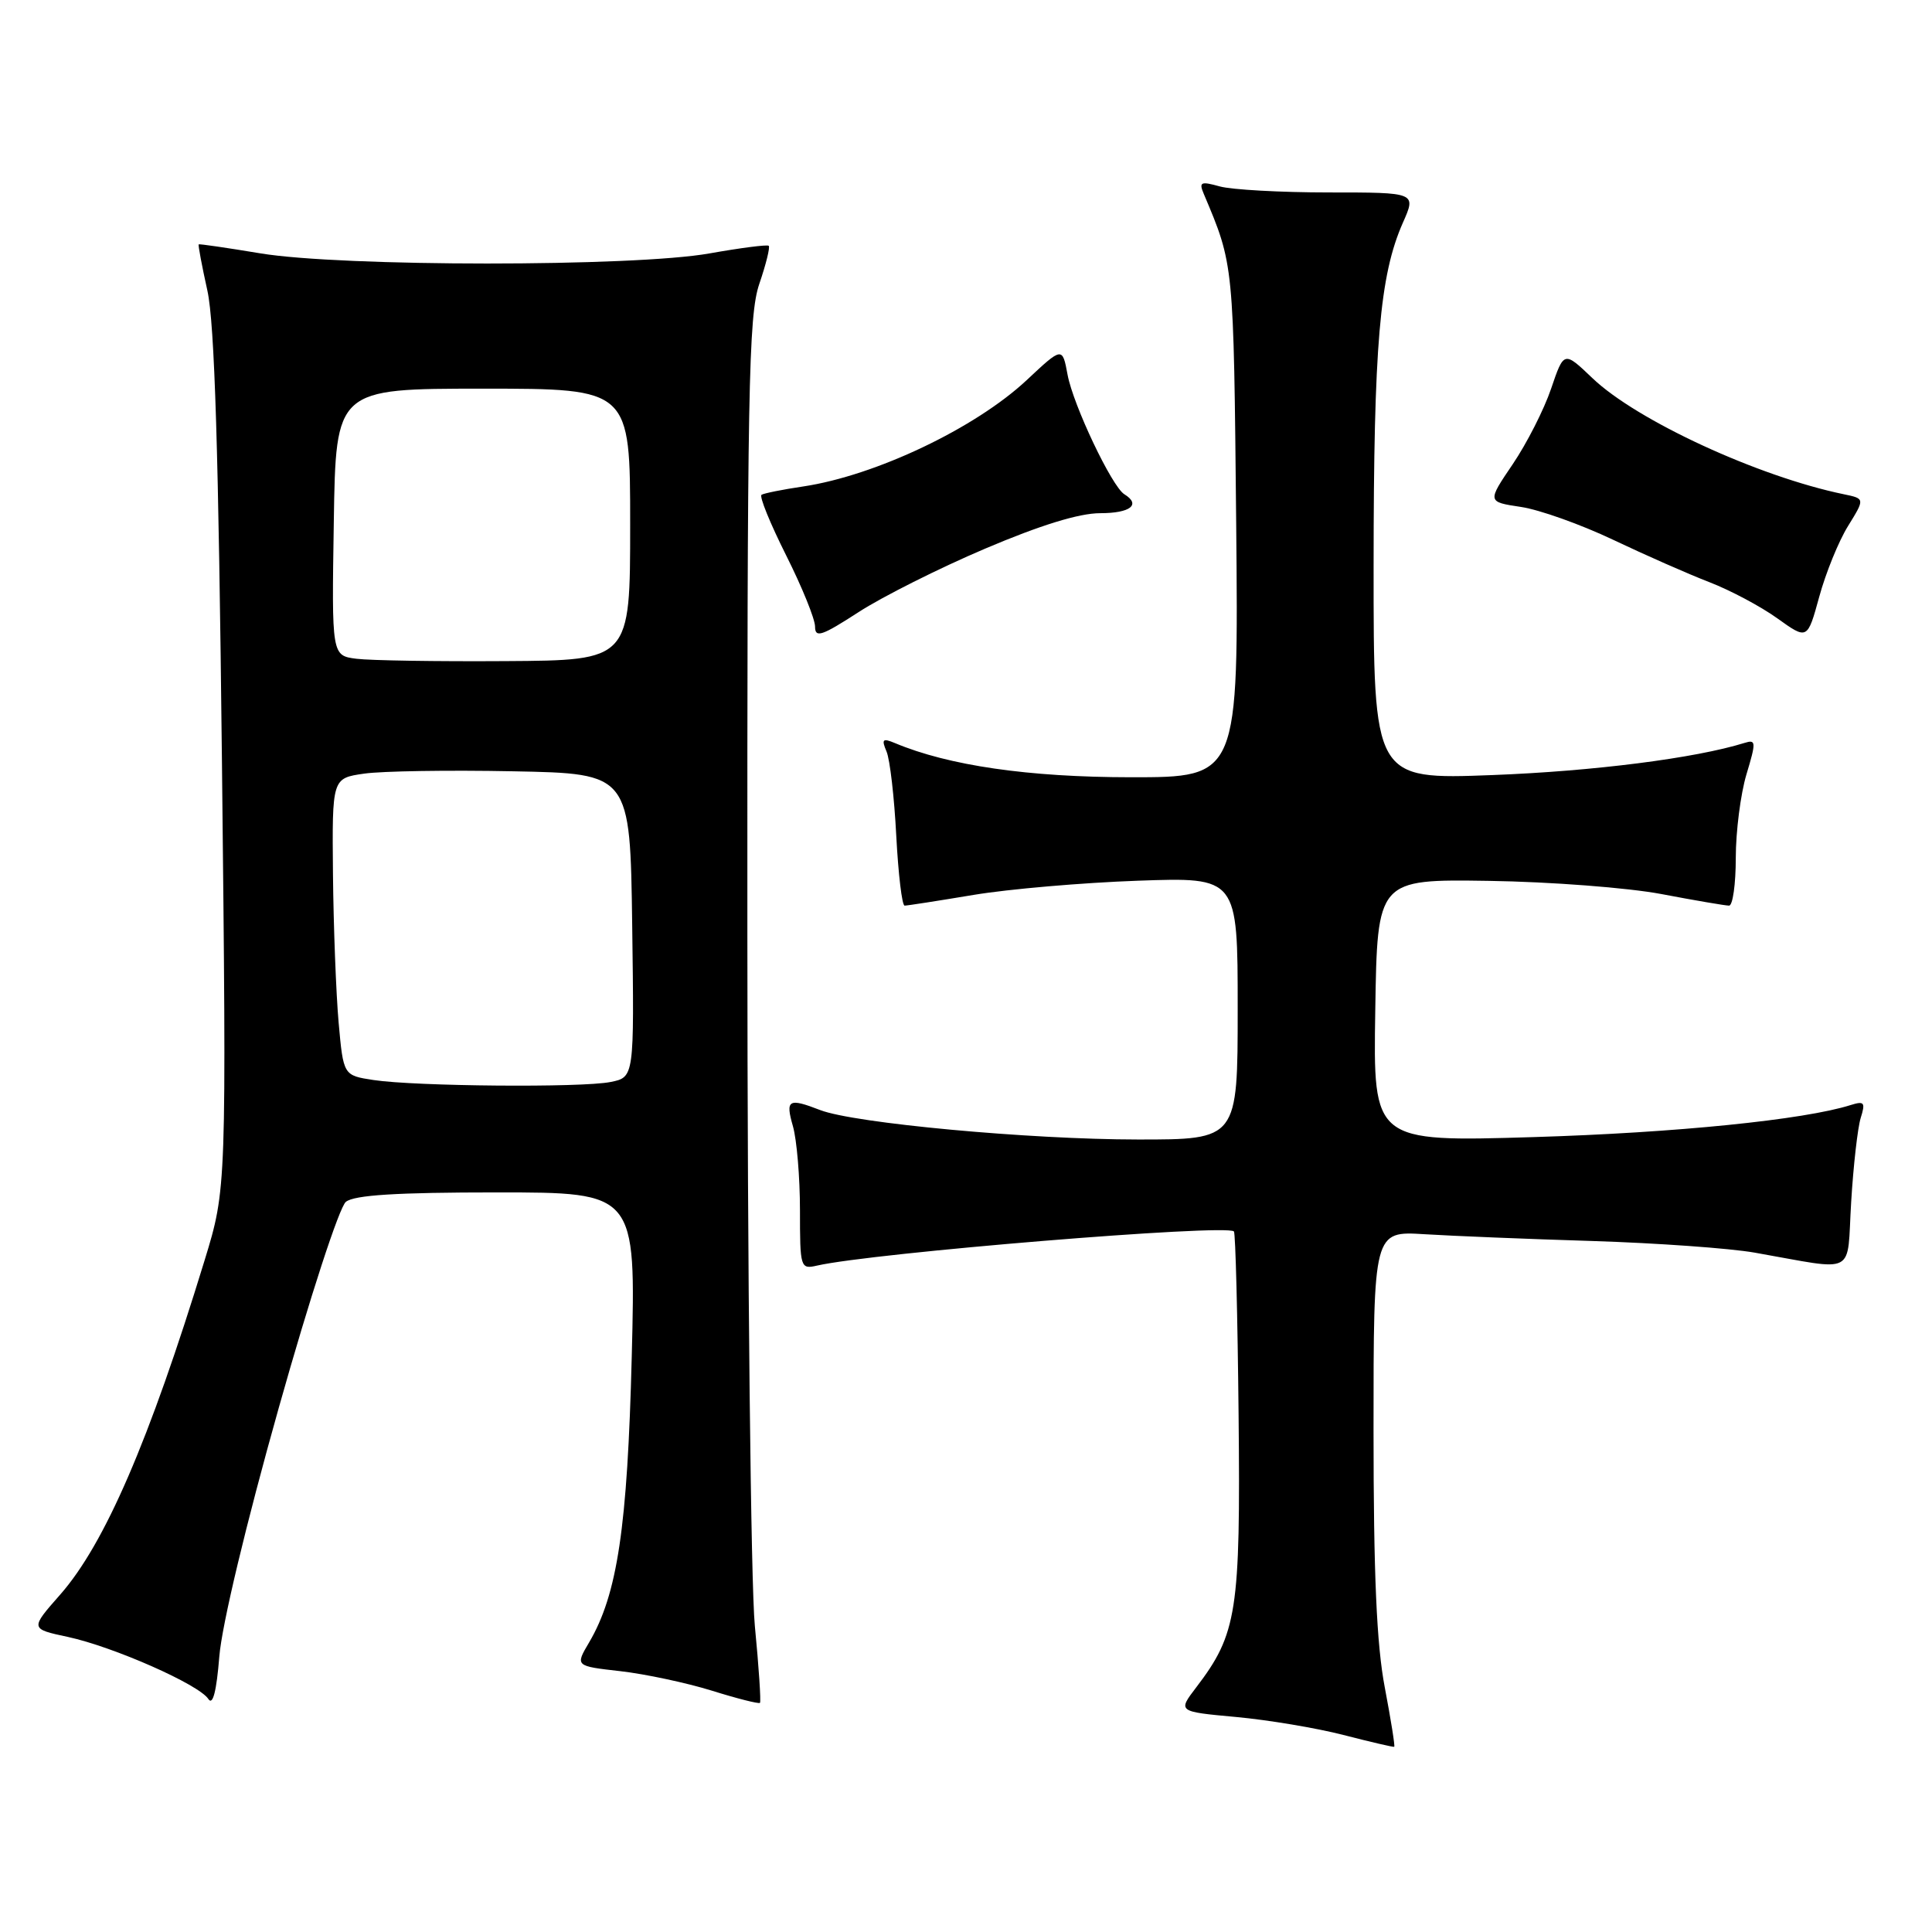 <?xml version="1.0" encoding="UTF-8" standalone="no"?>
<!DOCTYPE svg PUBLIC "-//W3C//DTD SVG 1.1//EN" "http://www.w3.org/Graphics/SVG/1.1/DTD/svg11.dtd" >
<svg xmlns="http://www.w3.org/2000/svg" xmlns:xlink="http://www.w3.org/1999/xlink" version="1.1" viewBox="0 0 256 256">
 <g >
 <path fill="currentColor"
d=" M 183.49 223.59 C 182.41 217.94 182.00 208.64 182.00 189.47 C 182.00 163.12 182.00 163.12 188.75 163.54 C 192.46 163.77 202.47 164.18 211.00 164.44 C 219.53 164.71 229.20 165.40 232.50 165.98 C 246.25 168.39 244.68 169.21 245.29 159.27 C 245.58 154.45 246.15 149.44 246.55 148.14 C 247.20 146.08 247.03 145.86 245.24 146.42 C 239.07 148.38 222.02 150.10 203.23 150.67 C 181.95 151.31 181.95 151.31 182.23 133.90 C 182.50 116.50 182.50 116.50 197.30 116.72 C 205.43 116.84 215.72 117.63 220.16 118.47 C 224.59 119.31 228.62 120.00 229.11 120.00 C 229.60 120.00 230.00 117.15 230.00 113.66 C 230.00 110.17 230.64 105.20 231.41 102.62 C 232.71 98.31 232.69 97.96 231.16 98.44 C 224.64 100.47 211.14 102.19 197.75 102.70 C 182.00 103.30 182.00 103.30 182.01 74.90 C 182.02 45.74 182.81 36.48 185.89 29.51 C 187.67 25.50 187.67 25.50 176.08 25.50 C 169.71 25.50 163.21 25.14 161.62 24.70 C 159.10 24.00 158.84 24.12 159.51 25.70 C 163.50 35.15 163.46 34.75 163.80 69.25 C 164.12 103.00 164.12 103.00 149.81 102.99 C 136.29 102.98 125.70 101.45 118.58 98.46 C 116.95 97.78 116.78 97.95 117.47 99.58 C 117.92 100.63 118.50 105.66 118.76 110.75 C 119.03 115.84 119.52 120.00 119.87 120.00 C 120.22 120.00 124.33 119.36 129.00 118.58 C 133.68 117.80 143.46 116.96 150.75 116.70 C 164.00 116.23 164.00 116.23 164.00 133.62 C 164.00 151.00 164.00 151.00 150.75 150.99 C 136.31 150.98 113.17 148.83 108.68 147.09 C 104.47 145.46 104.05 145.70 105.07 149.24 C 105.58 151.03 106.00 156.03 106.00 160.35 C 106.00 167.99 106.06 168.20 108.25 167.70 C 115.65 166.01 162.50 162.16 163.50 163.17 C 163.71 163.38 163.99 174.34 164.12 187.53 C 164.38 213.54 163.92 216.49 158.51 223.58 C 156.05 226.80 156.05 226.80 163.78 227.51 C 168.02 227.90 174.43 228.97 178.00 229.89 C 181.57 230.81 184.61 231.52 184.74 231.46 C 184.87 231.41 184.30 227.86 183.49 223.59 Z  M 36.95 186.50 C 41.06 171.90 44.96 159.95 45.83 159.25 C 46.95 158.35 52.56 158.00 65.82 158.00 C 84.26 158.00 84.26 158.00 83.71 179.75 C 83.14 202.38 81.81 211.26 78.06 217.63 C 76.21 220.76 76.21 220.76 82.21 221.44 C 85.52 221.82 90.96 222.98 94.32 224.02 C 97.67 225.07 100.54 225.79 100.70 225.64 C 100.85 225.48 100.55 220.88 100.02 215.43 C 99.49 209.97 99.04 168.79 99.03 123.93 C 99.00 51.47 99.18 41.83 100.61 37.62 C 101.50 35.02 102.06 32.75 101.86 32.57 C 101.66 32.39 98.12 32.85 94.00 33.58 C 83.99 35.37 45.28 35.36 34.50 33.57 C 30.10 32.84 26.42 32.30 26.33 32.38 C 26.23 32.45 26.75 35.21 27.48 38.51 C 28.44 42.87 28.96 59.87 29.41 101.00 C 30.02 157.50 30.02 157.50 27.11 167.00 C 19.79 190.91 13.87 204.59 7.98 211.29 C 3.98 215.83 3.98 215.83 8.99 216.90 C 15.02 218.20 26.38 223.21 27.61 225.13 C 28.20 226.03 28.69 224.10 29.06 219.50 C 29.39 215.35 32.61 201.90 36.95 186.50 Z  M 130.53 72.70 C 137.84 69.59 142.99 68.00 145.78 68.00 C 149.78 68.00 151.22 66.87 148.98 65.49 C 147.33 64.47 142.22 53.71 141.46 49.66 C 140.77 45.94 140.77 45.94 136.03 50.38 C 129.22 56.74 116.02 63.02 106.42 64.46 C 103.71 64.86 101.23 65.36 100.91 65.56 C 100.58 65.76 102.05 69.36 104.16 73.57 C 106.27 77.77 108.00 82.03 108.00 83.03 C 108.00 84.57 108.89 84.27 113.75 81.12 C 116.91 79.07 124.46 75.28 130.53 72.70 Z  M 244.87 69.71 C 247.12 66.07 247.12 66.07 244.31 65.49 C 232.98 63.15 216.88 55.72 211.01 50.11 C 207.23 46.50 207.23 46.50 205.53 51.50 C 204.60 54.25 202.31 58.75 200.45 61.50 C 197.06 66.50 197.06 66.50 201.52 67.17 C 203.97 67.53 209.46 69.49 213.74 71.52 C 218.01 73.55 223.75 76.08 226.50 77.14 C 229.25 78.20 233.30 80.35 235.50 81.93 C 239.49 84.79 239.49 84.79 241.06 79.07 C 241.92 75.92 243.63 71.71 244.87 69.71 Z  M 49.50 143.11 C 45.50 142.50 45.50 142.50 44.87 135.50 C 44.53 131.65 44.19 122.79 44.12 115.81 C 44.00 103.12 44.00 103.12 48.25 102.51 C 50.59 102.17 59.47 102.03 68.00 102.20 C 83.50 102.50 83.50 102.50 83.77 122.62 C 84.04 142.74 84.04 142.74 80.90 143.37 C 77.07 144.14 55.05 143.95 49.50 143.11 Z  M 47.23 87.29 C 43.95 86.87 43.95 86.87 44.23 69.18 C 44.50 51.50 44.50 51.50 64.00 51.50 C 83.50 51.50 83.50 51.50 83.50 69.50 C 83.50 87.50 83.50 87.50 67.00 87.60 C 57.92 87.66 49.03 87.52 47.23 87.29 Z "/>
</g>
</svg>